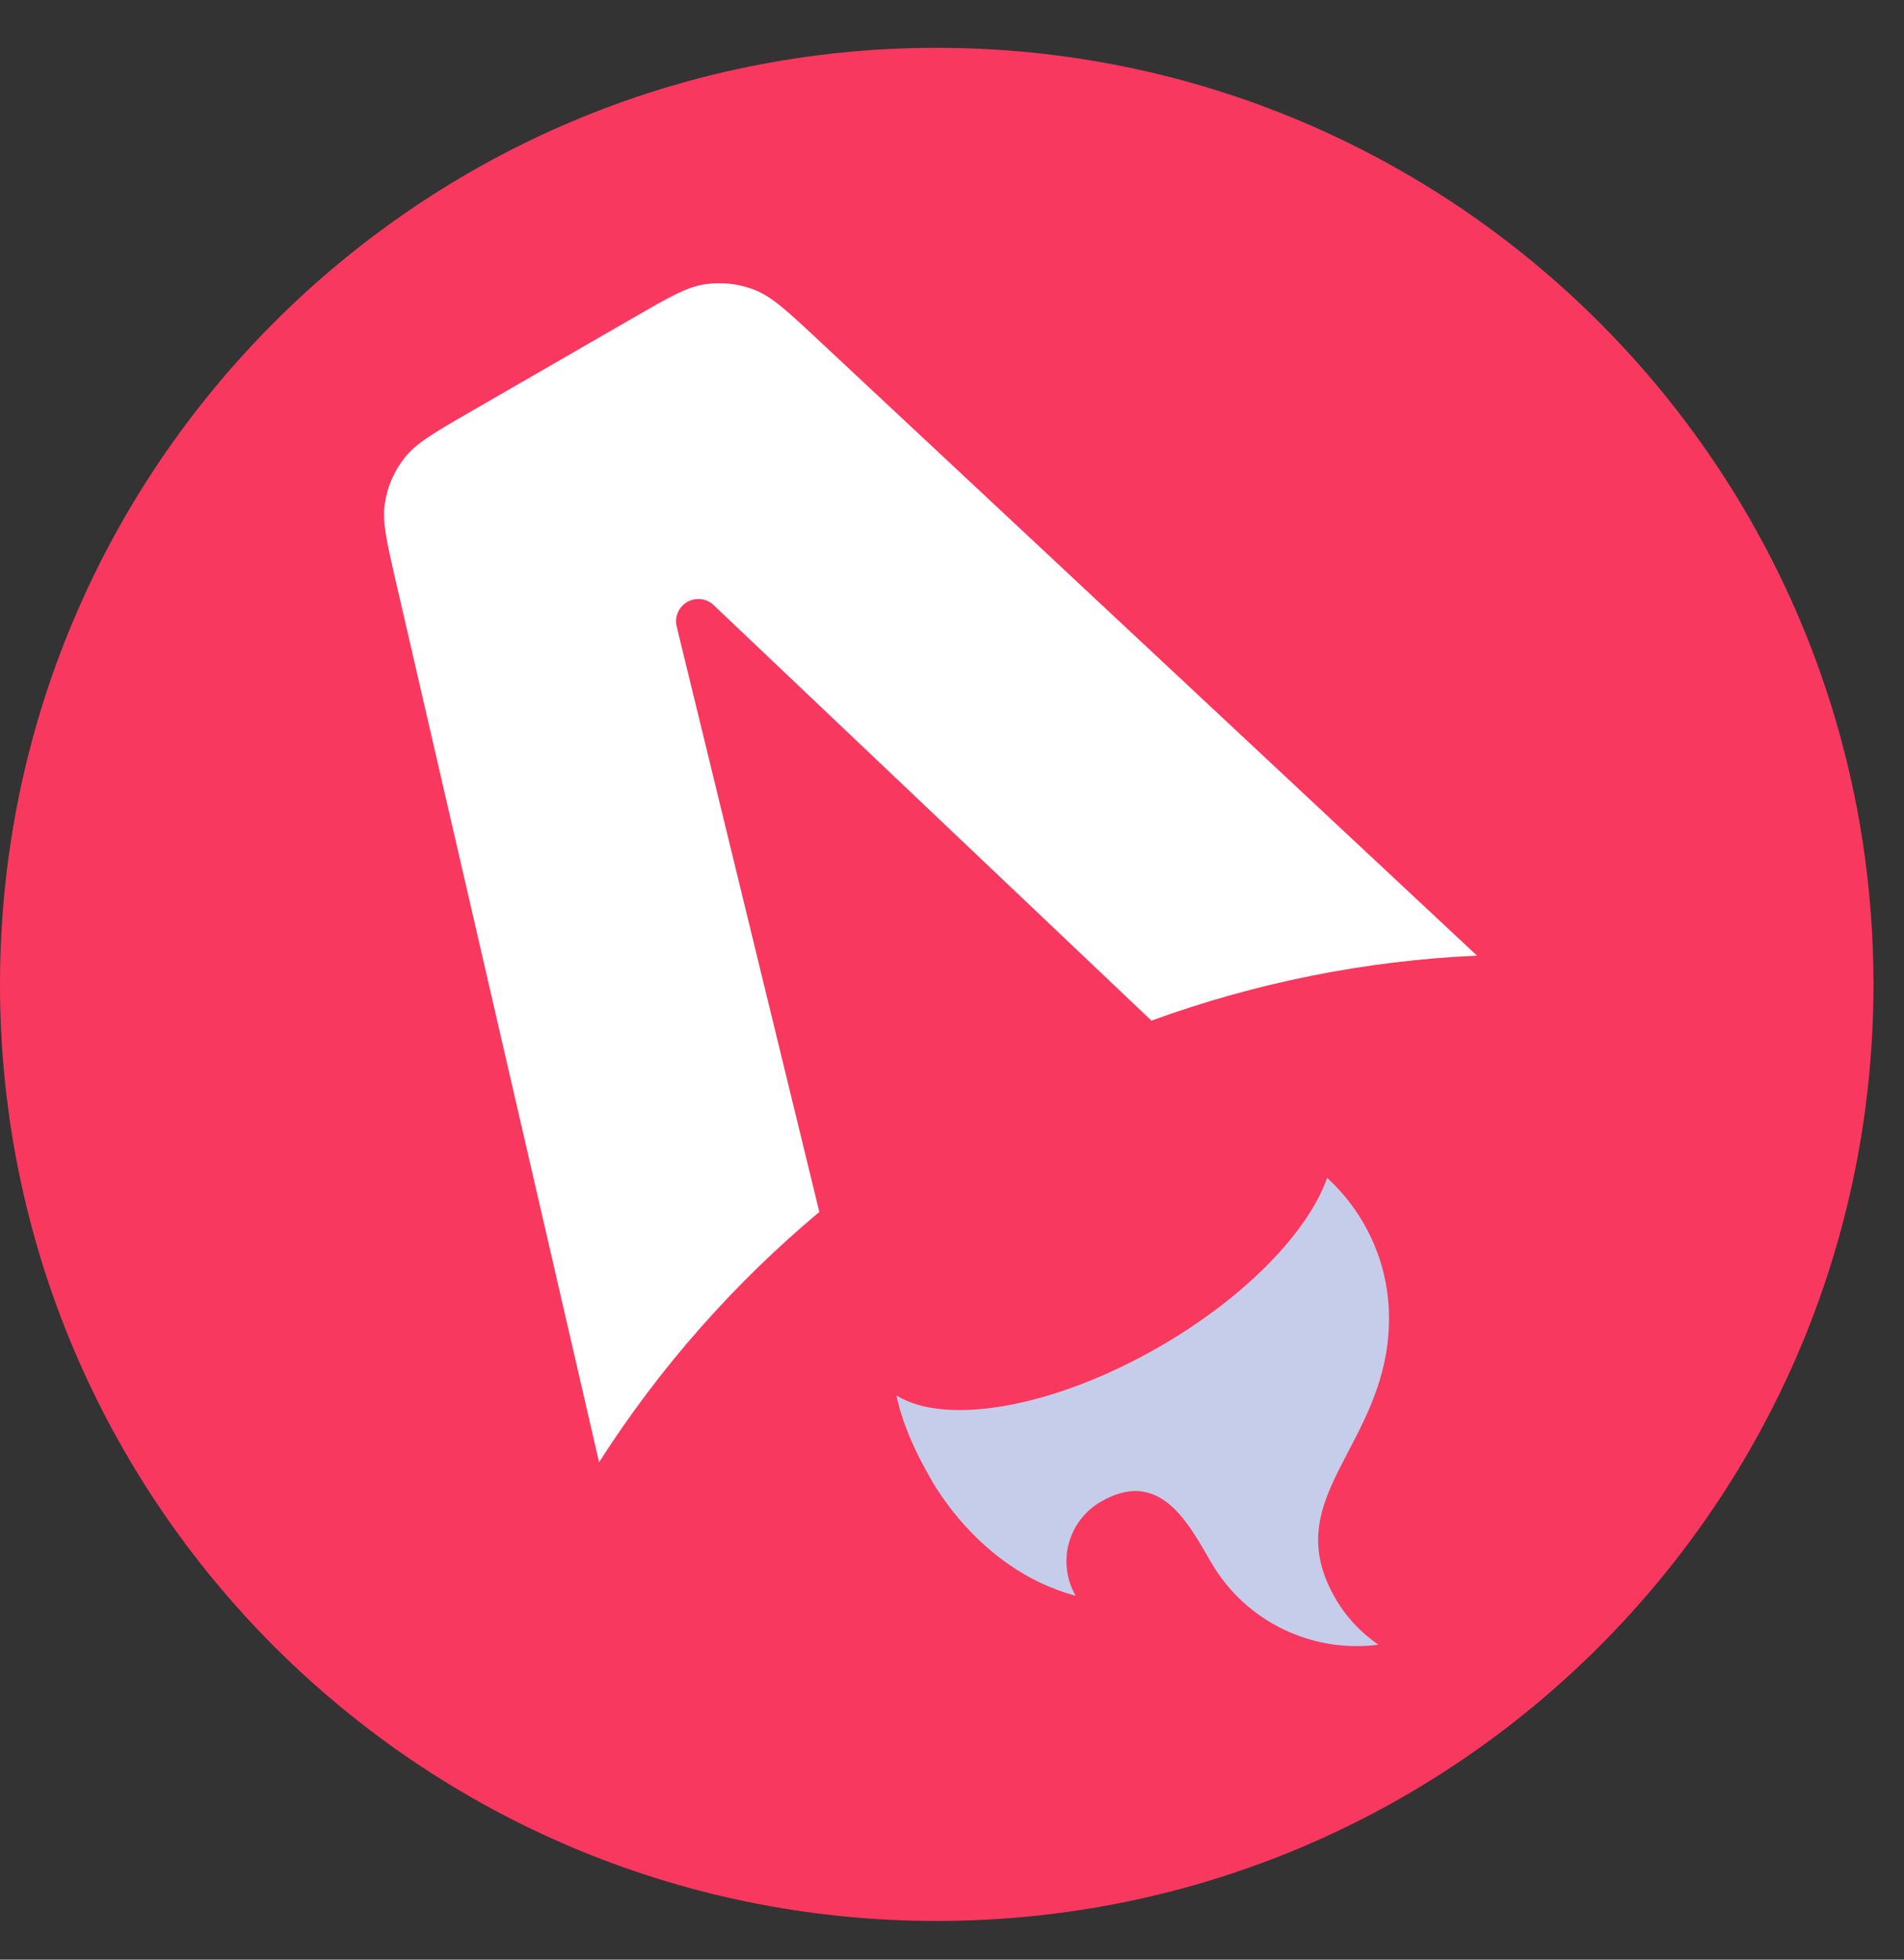 <svg width="34" height="35" viewBox="0 0 34 35" fill="none" xmlns="http://www.w3.org/2000/svg">
<rect x="0" y="0" width="34" height="35" fill="#333333" stroke="none"/>
<path d="M16.727 34.309C25.965 34.309 33.455 26.82 33.455 17.582C33.455 8.344 25.965 0.854 16.727 0.854C7.489 0.854 0 8.344 0 17.582C0 26.82 7.489 34.309 16.727 34.309Z" fill="#f9385f"/>
<path d="M13.469 5.175C13.782 5.297 14.052 5.549 14.592 6.053L26.375 17.068C24.389 17.157 22.428 17.549 20.561 18.229L12.744 10.808C12.682 10.748 12.602 10.711 12.517 10.701C12.431 10.691 12.345 10.709 12.271 10.752C12.196 10.795 12.138 10.861 12.104 10.94C12.07 11.019 12.063 11.107 12.084 11.191L14.631 21.646C13.1 22.927 11.773 24.434 10.698 26.116L7.07 10.391C6.904 9.673 6.822 9.314 6.874 8.982C6.919 8.689 7.039 8.413 7.222 8.18C7.43 7.916 7.749 7.731 8.388 7.362L11.307 5.677C11.947 5.308 12.266 5.123 12.599 5.076C12.893 5.034 13.192 5.068 13.469 5.175Z" fill="white"/>
<path d="M23.699 21.038C23.359 21.999 22.247 23.163 20.705 24.053C18.812 25.145 16.886 25.472 16.008 24.923C16.12 25.464 16.386 26.003 16.578 26.335C16.578 26.335 17.42 28.022 19.208 28.501C19.045 28.219 19.001 27.883 19.085 27.567C19.17 27.252 19.376 26.983 19.659 26.82C20.668 26.237 21.175 27.118 21.586 27.833L21.623 27.897C22.249 28.981 23.448 29.528 24.617 29.375C24.299 29.161 24.035 28.877 23.844 28.544C23.247 27.51 23.632 26.775 24.079 25.92C24.434 25.24 24.83 24.484 24.802 23.443C24.786 22.882 24.631 22.333 24.349 21.848C24.171 21.538 23.95 21.267 23.699 21.038Z" fill="#C6CDEB"/>
</svg>

